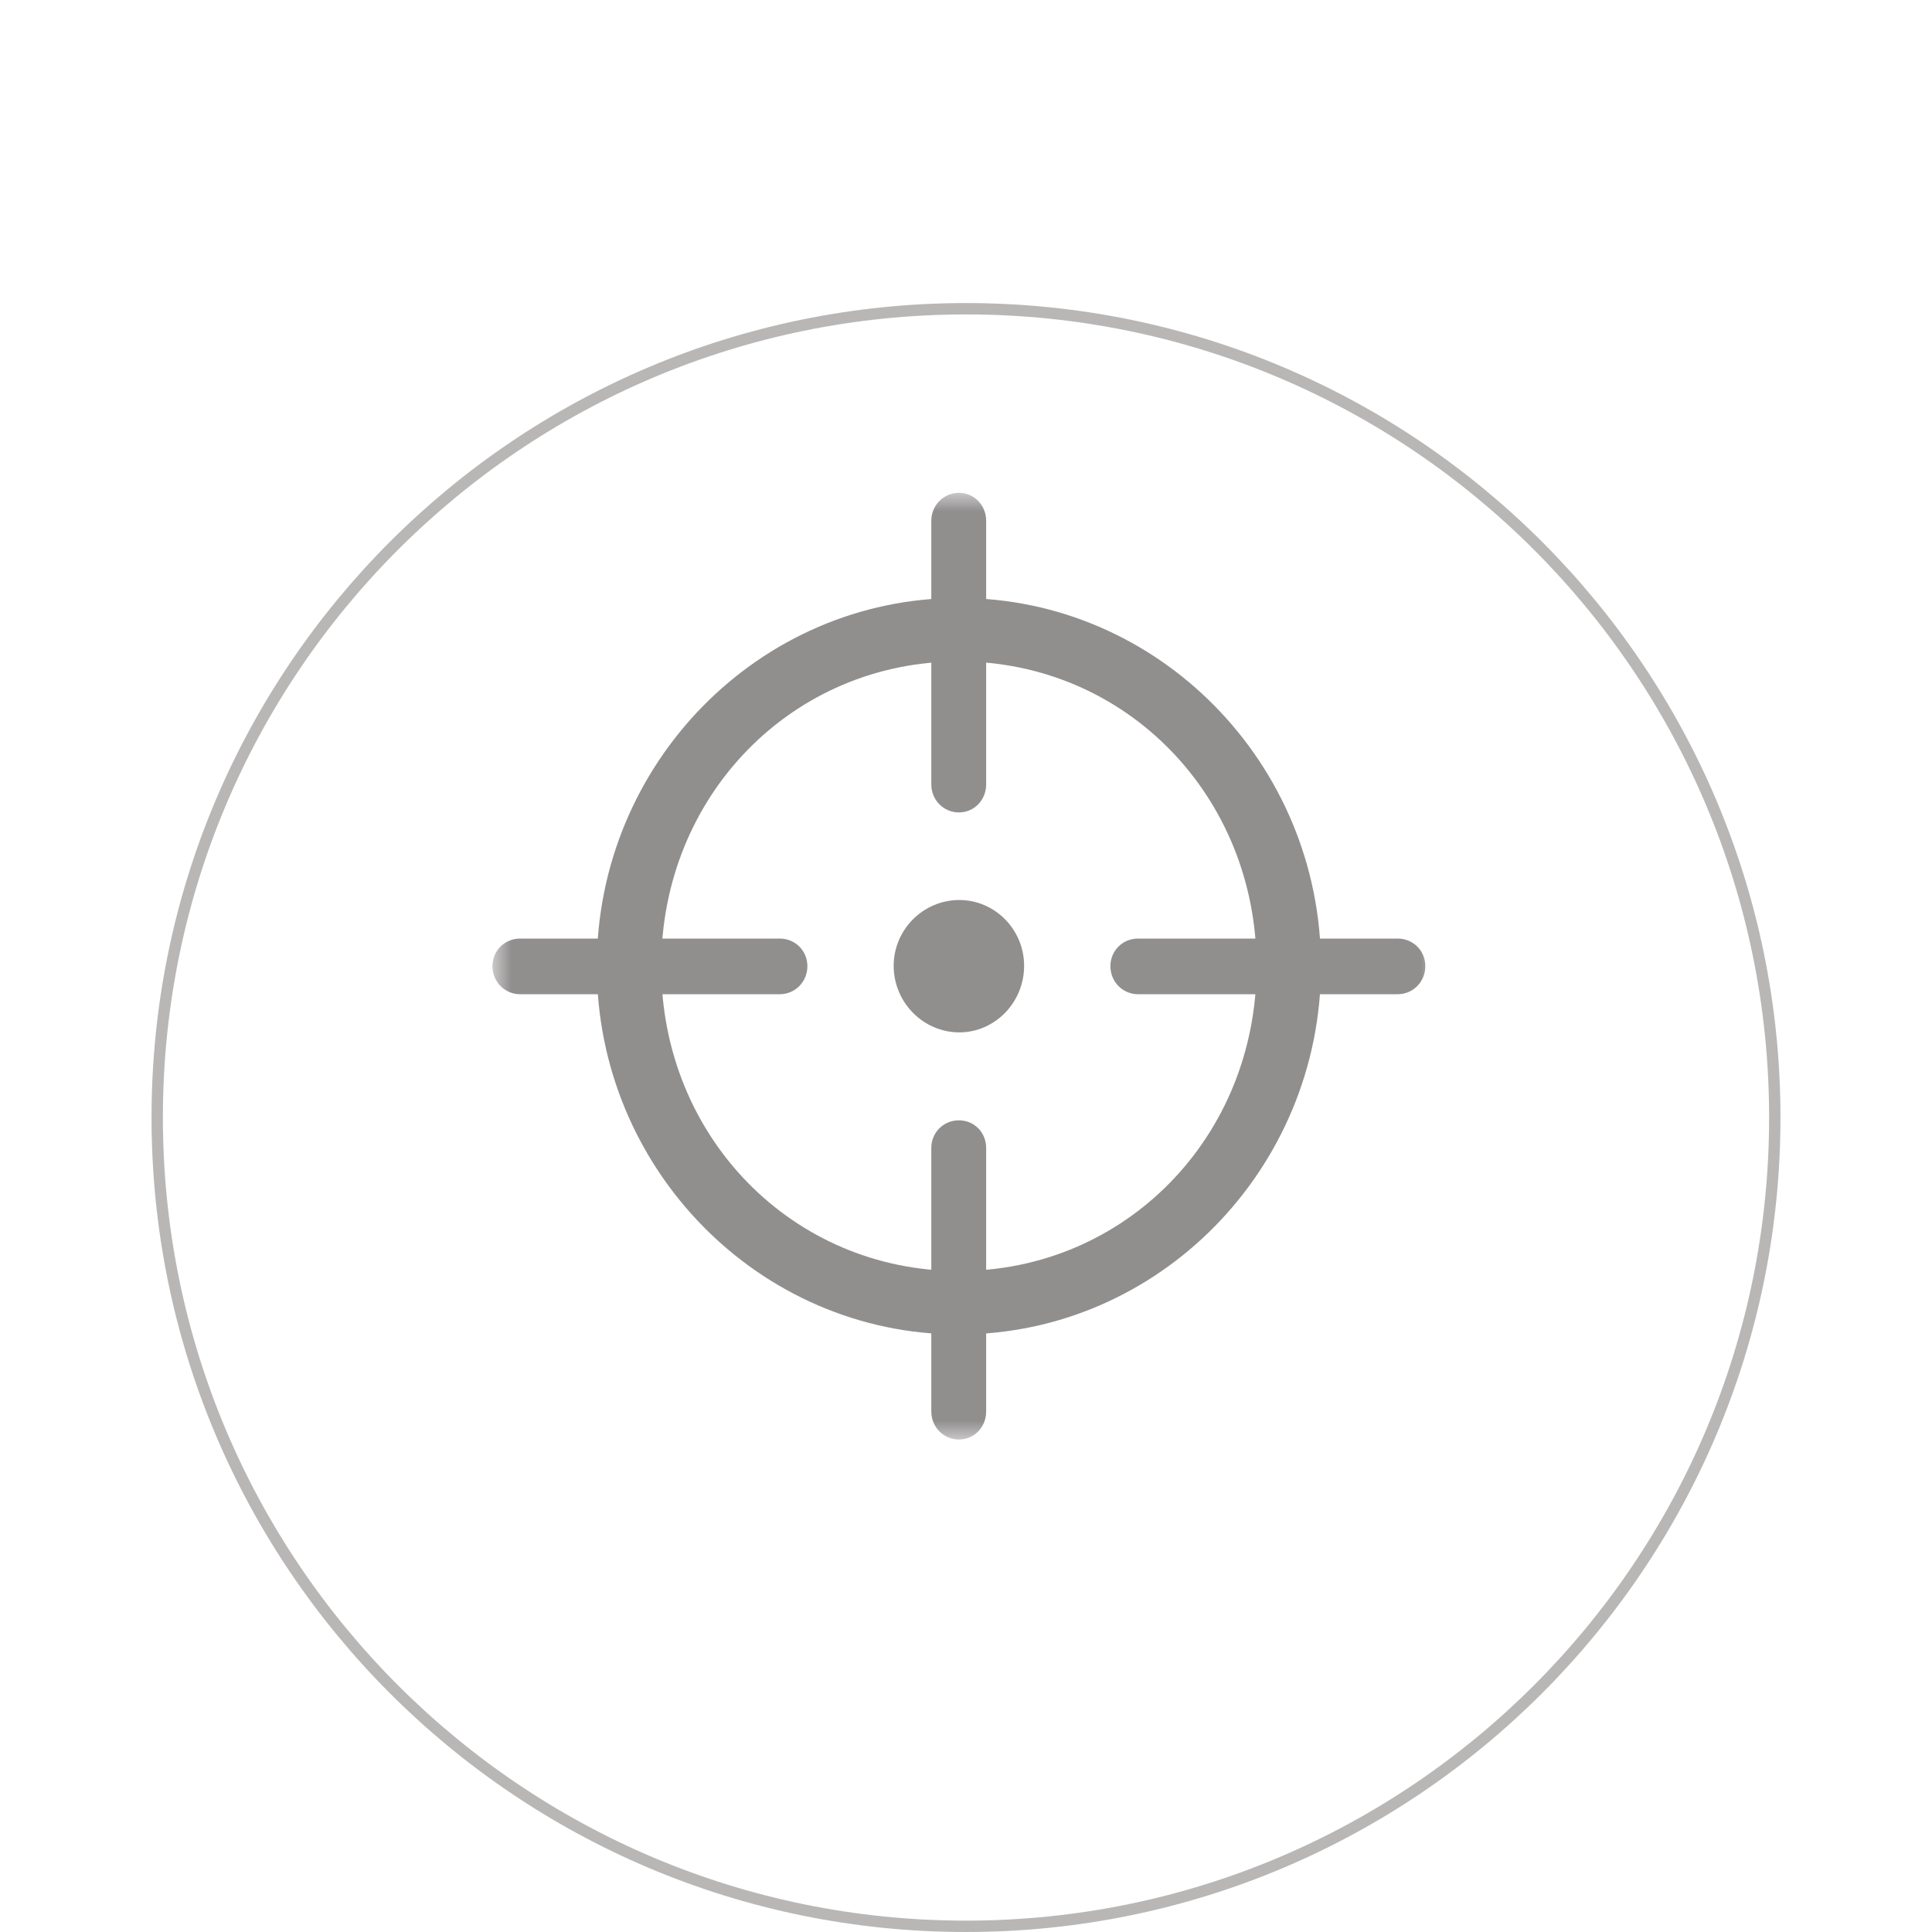 <svg width="51" height="51" viewBox="0 0 51 51" fill="none" xmlns="http://www.w3.org/2000/svg">
<g filter="url(#filter0_d_312_1114)">
<g filter="url(#filter1_d_312_1114)">
<path d="M47 21.5C47 33.374 37.374 43 25.5 43C13.626 43 4 33.374 4 21.5C4 9.626 13.626 0 25.5 0C37.374 0 47 9.626 47 21.5Z" fill="white"/>
<path d="M46.85 21.5C46.85 33.291 37.291 42.85 25.5 42.85C13.709 42.85 4.15 33.291 4.15 21.5C4.15 9.709 13.709 0.15 25.5 0.15C37.291 0.15 46.85 9.709 46.85 21.5Z" stroke="#8A8585" stroke-opacity="0.6" stroke-width="0.3"/>
</g>
<mask id="mask0_312_1114" style="mask-type:luminance" maskUnits="userSpaceOnUse" x="13" y="9" width="25" height="25">
<path d="M38 9H13V34H38V9Z" fill="white"/>
</mask>
<g mask="url(#mask0_312_1114)">
<path d="M25.313 31.226C30.578 31.226 34.871 26.859 34.871 21.505C34.871 16.152 30.578 11.785 25.313 11.785C20.047 11.785 15.754 16.152 15.754 21.505C15.754 26.859 20.047 31.226 25.313 31.226ZM25.313 29.551C20.918 29.551 17.455 26.006 17.455 21.505C17.455 17.005 20.918 13.46 25.313 13.46C29.707 13.46 33.17 17.005 33.17 21.505C33.17 26.006 29.707 29.551 25.313 29.551ZM25.313 34C25.718 34 26.032 33.671 26.032 33.26V26.304C26.032 25.893 25.718 25.574 25.313 25.574C24.908 25.574 24.584 25.893 24.584 26.304V33.26C24.584 33.671 24.908 34 25.313 34ZM13.729 22.245H20.584C20.989 22.245 21.313 21.916 21.313 21.505C21.313 21.094 20.989 20.776 20.584 20.776H13.729C13.324 20.776 13 21.094 13 21.505C13 21.916 13.324 22.245 13.729 22.245ZM25.313 17.446C25.718 17.446 26.032 17.117 26.032 16.706V9.75C26.032 9.339 25.718 9.01 25.313 9.01C24.908 9.01 24.584 9.339 24.584 9.75V16.706C24.584 17.117 24.908 17.446 25.313 17.446ZM30.041 22.245H36.896C37.301 22.245 37.625 21.916 37.625 21.505C37.625 21.094 37.301 20.776 36.896 20.776H30.041C29.636 20.776 29.312 21.094 29.312 21.505C29.312 21.916 29.636 22.245 30.041 22.245Z" fill="#524D4D" fill-opacity="0.63"/>
<path d="M25.323 23.252C26.265 23.252 27.034 22.461 27.034 21.495C27.034 20.539 26.265 19.758 25.323 19.758C24.371 19.758 23.591 20.539 23.591 21.495C23.591 22.461 24.371 23.252 25.323 23.252Z" fill="#524D4D" fill-opacity="0.63"/>
</g>
</g>
<defs>
<filter id="filter0_d_312_1114" x="0" y="0" width="51" height="51" filterUnits="userSpaceOnUse" color-interpolation-filters="sRGB">
<feFlood flood-opacity="0" result="BackgroundImageFix"/>
<feColorMatrix in="SourceAlpha" type="matrix" values="0 0 0 0 0 0 0 0 0 0 0 0 0 0 0 0 0 0 127 0" result="hardAlpha"/>
<feOffset dy="4"/>
<feGaussianBlur stdDeviation="2"/>
<feComposite in2="hardAlpha" operator="out"/>
<feColorMatrix type="matrix" values="0 0 0 0 0 0 0 0 0 0 0 0 0 0 0 0 0 0 0.25 0"/>
<feBlend mode="normal" in2="BackgroundImageFix" result="effect1_dropShadow_312_1114"/>
<feBlend mode="normal" in="SourceGraphic" in2="effect1_dropShadow_312_1114" result="shape"/>
</filter>
<filter id="filter1_d_312_1114" x="0" y="0" width="51" height="51" filterUnits="userSpaceOnUse" color-interpolation-filters="sRGB">
<feFlood flood-opacity="0" result="BackgroundImageFix"/>
<feColorMatrix in="SourceAlpha" type="matrix" values="0 0 0 0 0 0 0 0 0 0 0 0 0 0 0 0 0 0 127 0" result="hardAlpha"/>
<feOffset dy="4"/>
<feGaussianBlur stdDeviation="2"/>
<feComposite in2="hardAlpha" operator="out"/>
<feColorMatrix type="matrix" values="0 0 0 0 0 0 0 0 0 0 0 0 0 0 0 0 0 0 0.25 0"/>
<feBlend mode="normal" in2="BackgroundImageFix" result="effect1_dropShadow_312_1114"/>
<feBlend mode="normal" in="SourceGraphic" in2="effect1_dropShadow_312_1114" result="shape"/>
</filter>
</defs>
</svg>
